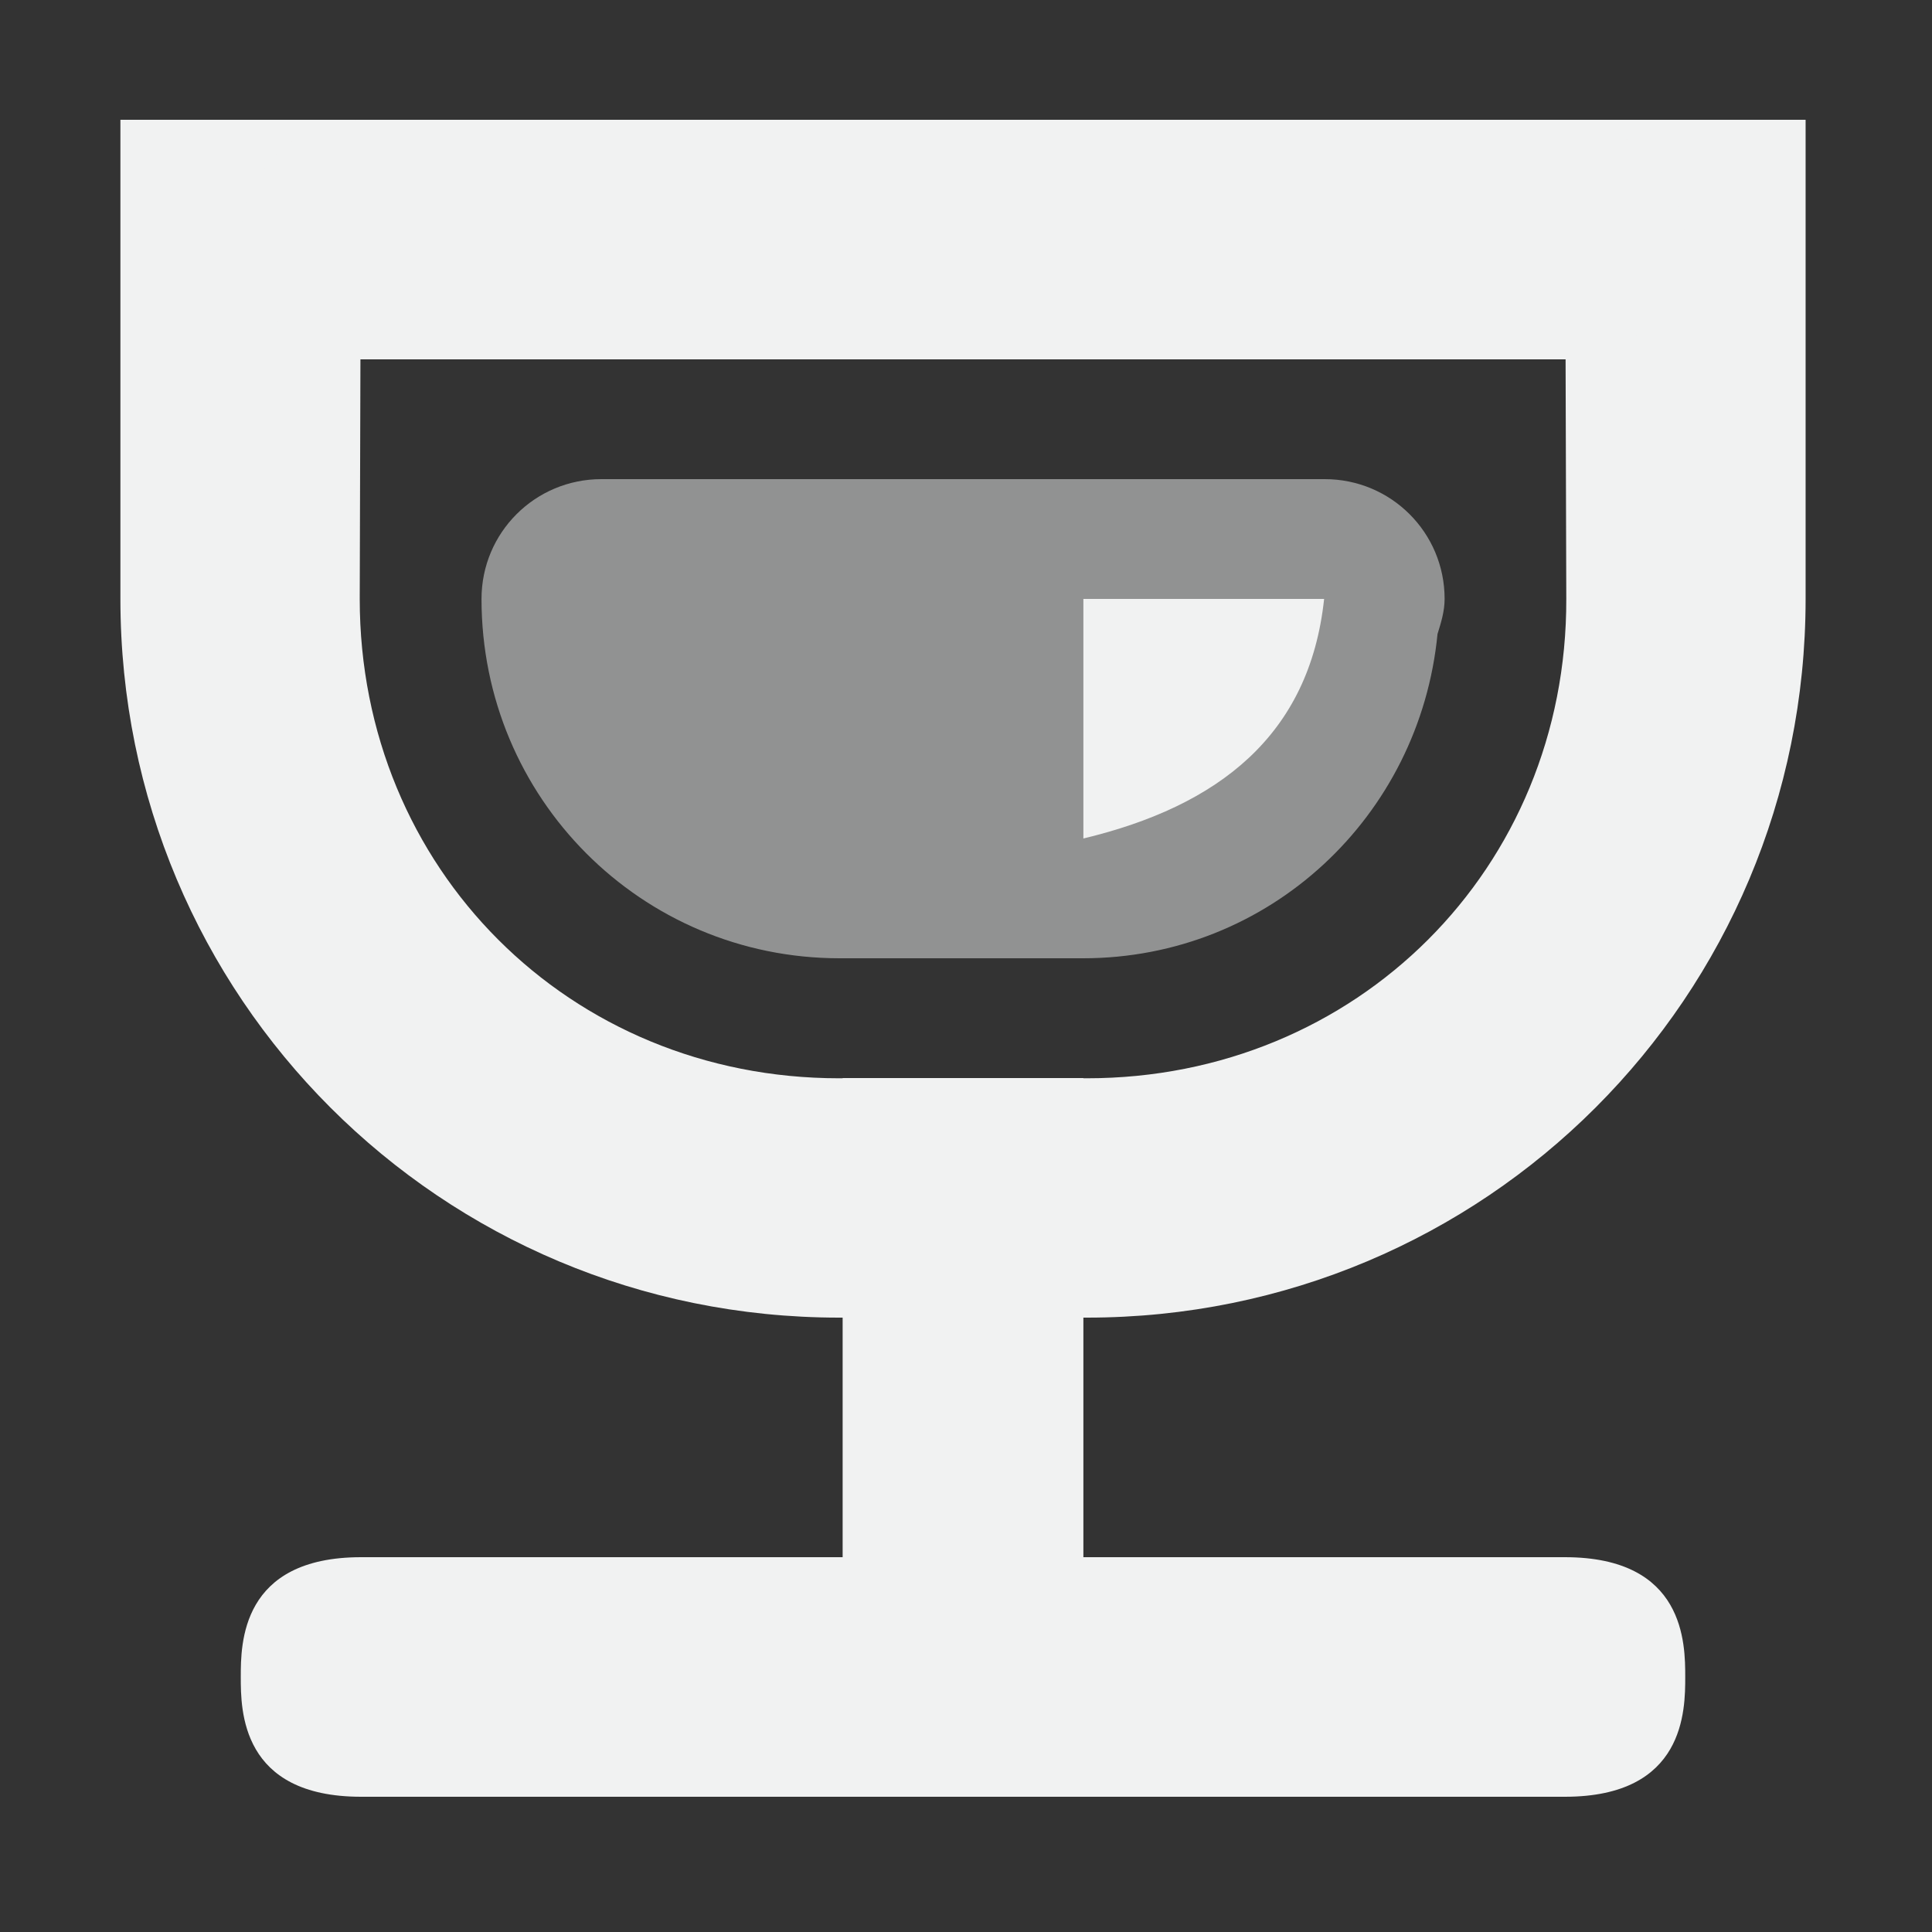 <?xml version="1.0" encoding="UTF-8" standalone="no"?>
<!--Part of Monotone: https://github.com/sixsixfive/Monotone, released under cc-by-sa_v4-->
<svg id="Capa_1" xmlns="http://www.w3.org/2000/svg" xml:space="preserve" viewBox="0 0 16 16" width="32" height="32" version="1.1" y="0px" x="0px"><rect x="0" y="0" width="16" height="16" fill="#333333" stroke="none"/><g id="g4" transform="matrix(.031 0 0 .031 .063 0)"><path id="path2" style="fill:#f1f2f2" d="m416.02 416h-128.63v-128h-64.314v128h-128.63c-32.157 0-32.157 23.156-32.157 32s0 32 32.157 32h321.57c32.156 0 32.156-23.156 32.156-32s0-32-32.157-32z"/><path id="rect850" style="paint-order:fill markers stroke;fill:#f1f2f2" d="m30.133 32v128c0 106.37 85.631 192 192 192h66.198c106.37 0 192-85.632 192-192l0-128h-64.31l0.377 128c0.2 72.04-56.03 128.06-128.07 128.06h-66.2c-72.04 0-128.06-56.02-128.06-128.06l0.377-128z"/><rect id="rect860" style="paint-order:fill markers stroke;fill:#f1f2f2" ry="32" height="64" width="385.88" y="32" x="62.289"/><path id="rect862" style="opacity:.5;paint-order:fill markers stroke;fill:#f1f2f2" d="m4.996 4c-0.551 0-0.996 0.446-0.996 1 0 1.662 1.327 3 2.975 3h2.022c1.548 0 2.798-1.186 2.945-2.707 0.029-0.094 0.059-0.189 0.059-0.293 0-0.554-0.445-1-0.996-1h-6.008z" transform="matrix(32.157 0 0 32 -2.024 0)"/><path id="path870" style="fill:#f1f2f2" d="m287.39 160h64.314c-3.899 36.46-28.189 55.333-64.314 64z"/></g></svg>

